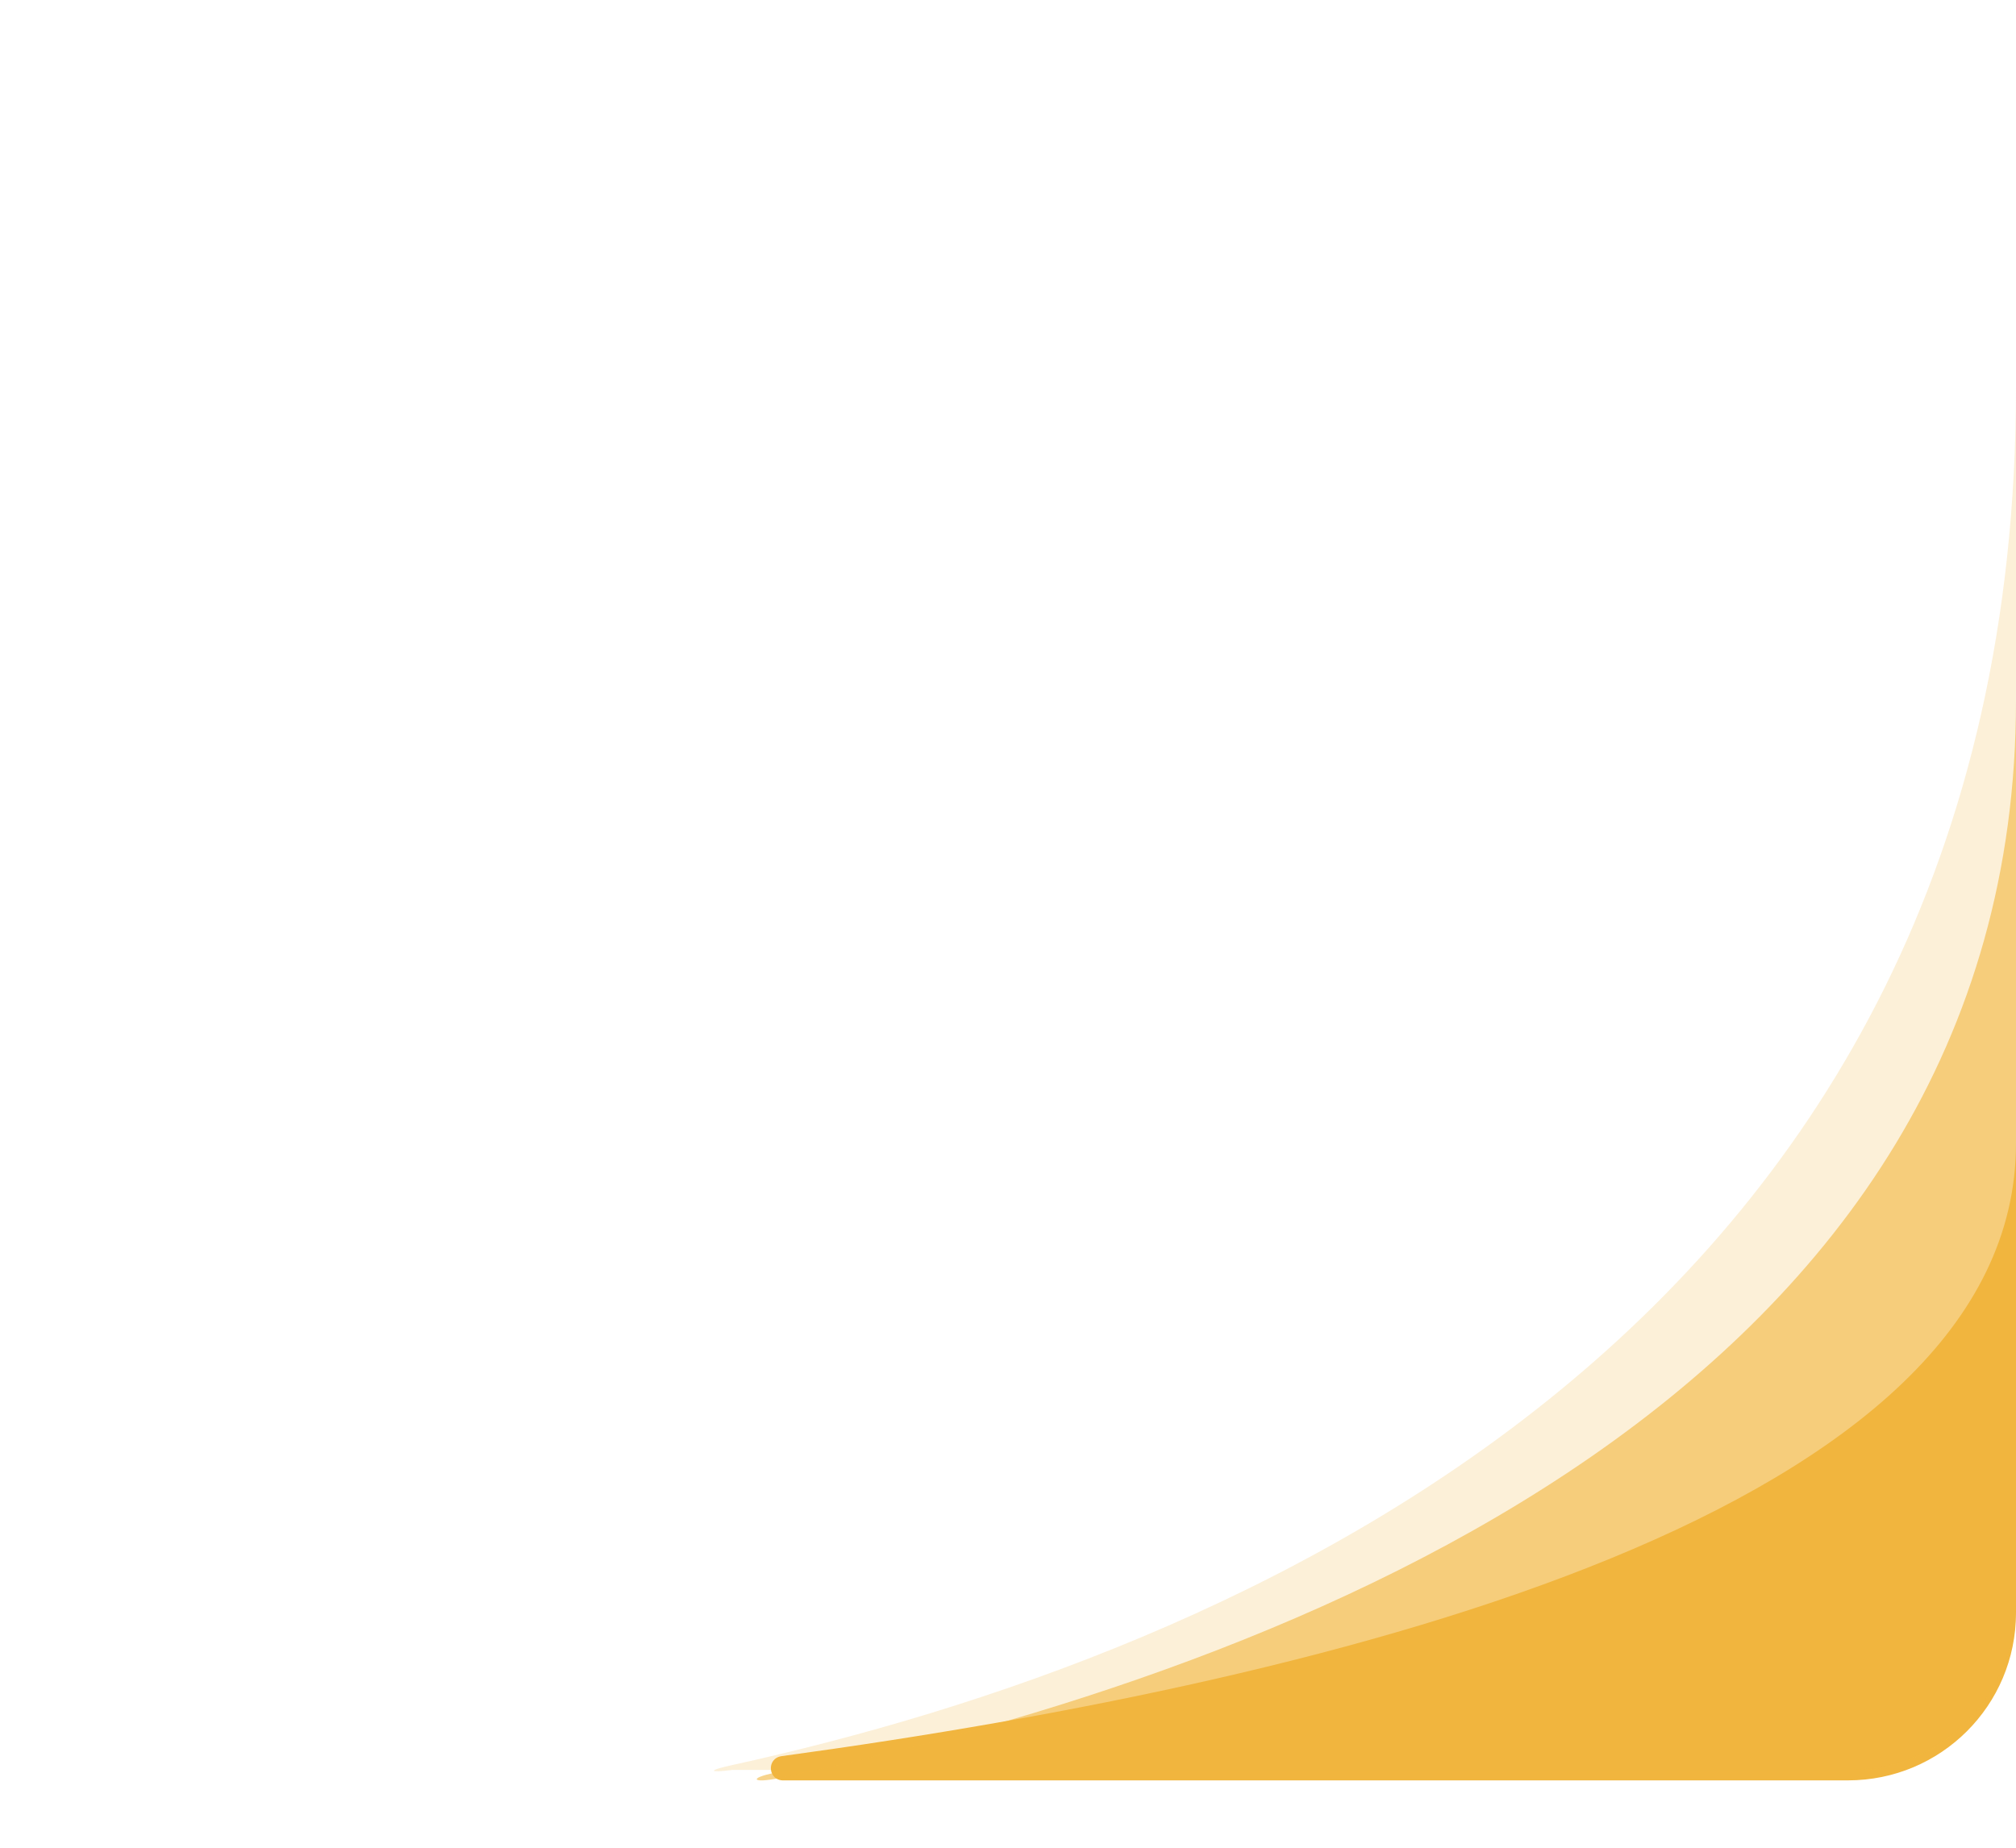 <svg width="120" height="110" viewBox="0 0 120 110" fill="none" xmlns="http://www.w3.org/2000/svg">
<path d="M120 96.013C120 101.536 115.523 105.99 110 105.99H46.667C45.712 106.039 45.587 104.675 46.535 104.546C80.273 99.94 120 89.883 120 68.059C120 38.976 120 76.789 120 96.013Z" fill="#F1B53E"/>
<path opacity="0.6" d="M120 95.502C120 101.024 115.523 105.45 110 105.45H46.788C46.707 105.45 46.627 105.456 46.547 105.468C44.533 105.774 44.556 106.248 46.547 105.822C77.066 99.287 120 82.79 120 41.694C120 -10.94 120 66.783 120 95.502Z" fill="#F1B53E"/>
<path opacity="0.2" d="M120 95.403C120 100.926 115.523 105.367 110 105.367H43.611C42.161 105.552 42.11 105.403 43.538 105.089C73.101 98.6 120 79.423 120 23.049C120 -46.758 120 61.028 120 95.403Z" fill="#F1B53E"/>
</svg>
